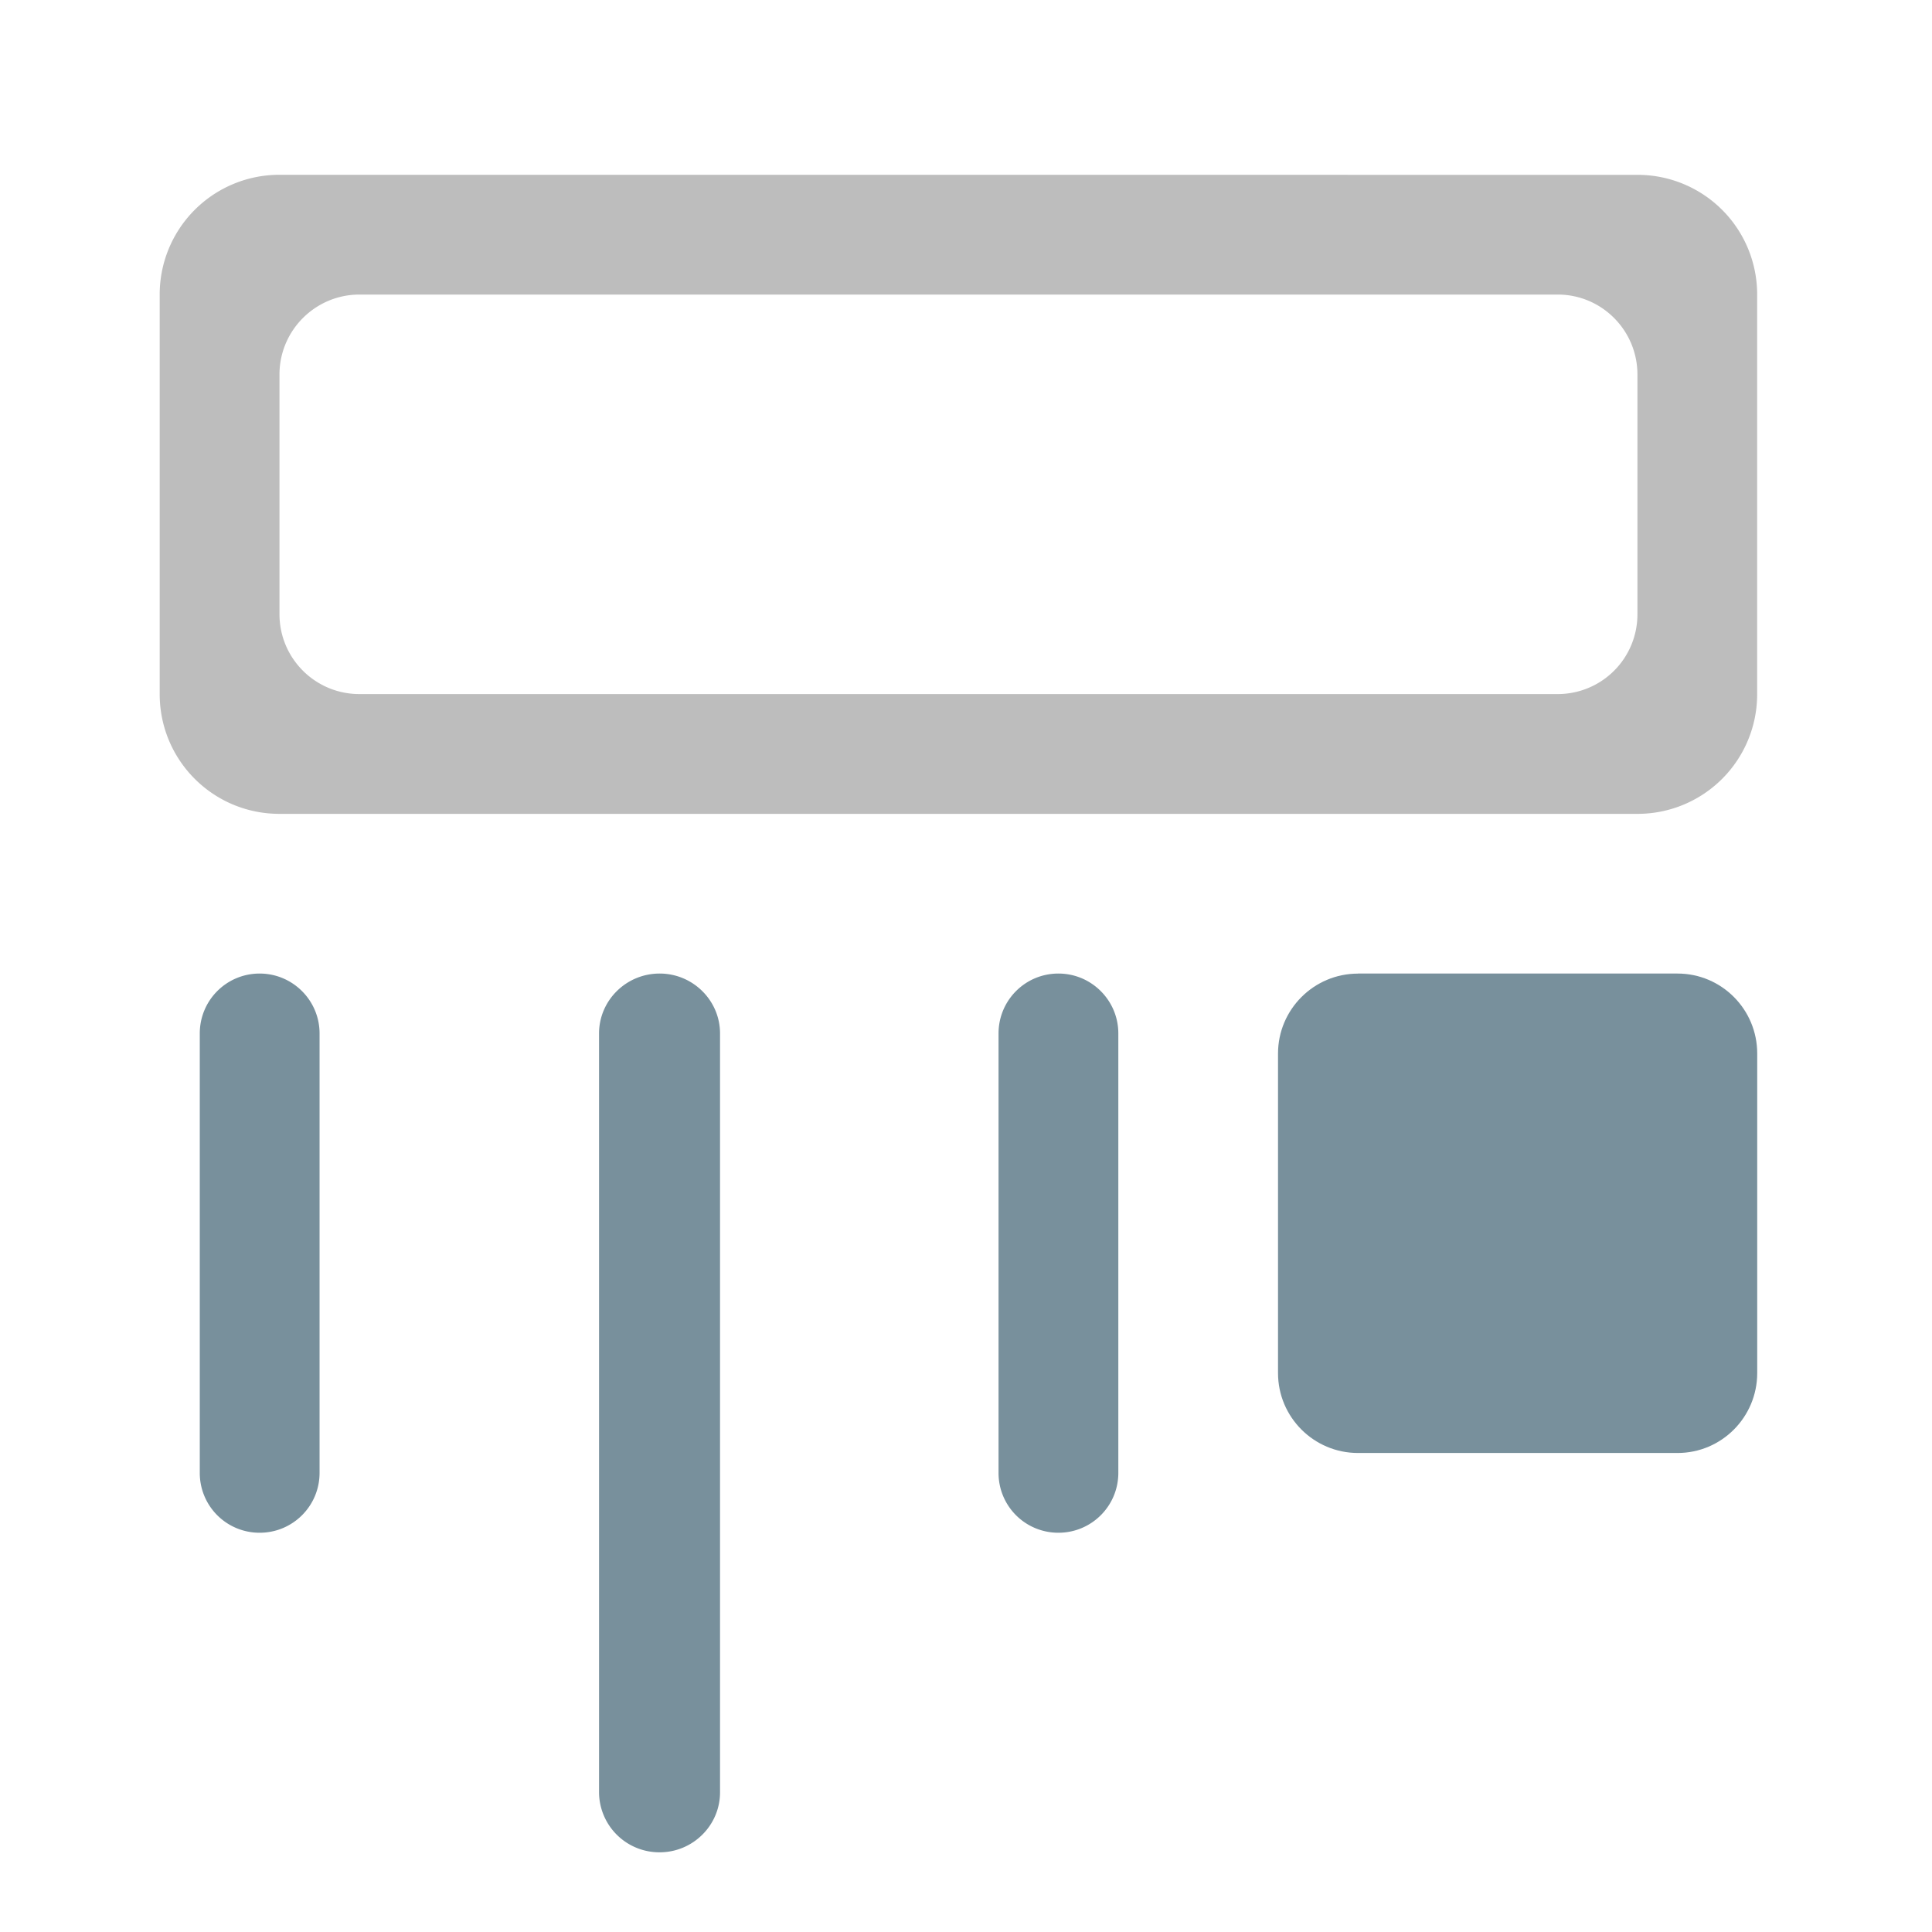 <svg xmlns="http://www.w3.org/2000/svg" width="32pt" height="32pt" viewBox="0 0 32 32"><path d="M17.531 16.125c.547 0 .992.445.992.992v7.278c0 .55-.445.992-.992.992a.989.989 0 0 1-.992-.992v-7.278c0-.547.441-.992.992-.992zm0 0M4.3 16.125c.548 0 .993.445.993.992v7.278c0 .55-.445.992-.992.992a.989.989 0 0 1-.992-.992v-7.278c0-.547.441-.992.992-.992zm0 0M10.926 16.125c.55 0 1 .445 1 .992v12.57c0 .547-.45.993-1 .993a.999.999 0 0 1-1.004-.992v-12.57c0-.548.45-.993 1.004-.993zm0 0" fill="#78909c"/><path d="M4.629 2.895a1.982 1.982 0 0 0-1.984 1.984v6.617c0 1.098.886 1.984 1.984 1.984H27.12a1.98 1.98 0 0 0 1.984-1.984V4.88a1.98 1.98 0 0 0-1.984-1.984zm1.324 1.984h19.848c.73 0 1.32.594 1.32 1.324v3.969a1.32 1.32 0 0 1-1.32 1.324H5.953c-.73 0-1.324-.59-1.324-1.324V6.203c0-.73.594-1.324 1.324-1.324zm0 0" fill="#bdbdbd"/><path d="M22.492 16.125h5.293c.73 0 1.32.594 1.32 1.324v5.293c0 .73-.59 1.324-1.32 1.324h-5.293c-.73 0-1.324-.593-1.324-1.324V17.45c0-.73.594-1.324 1.324-1.324zm0 0" fill="#78909c"/></svg>